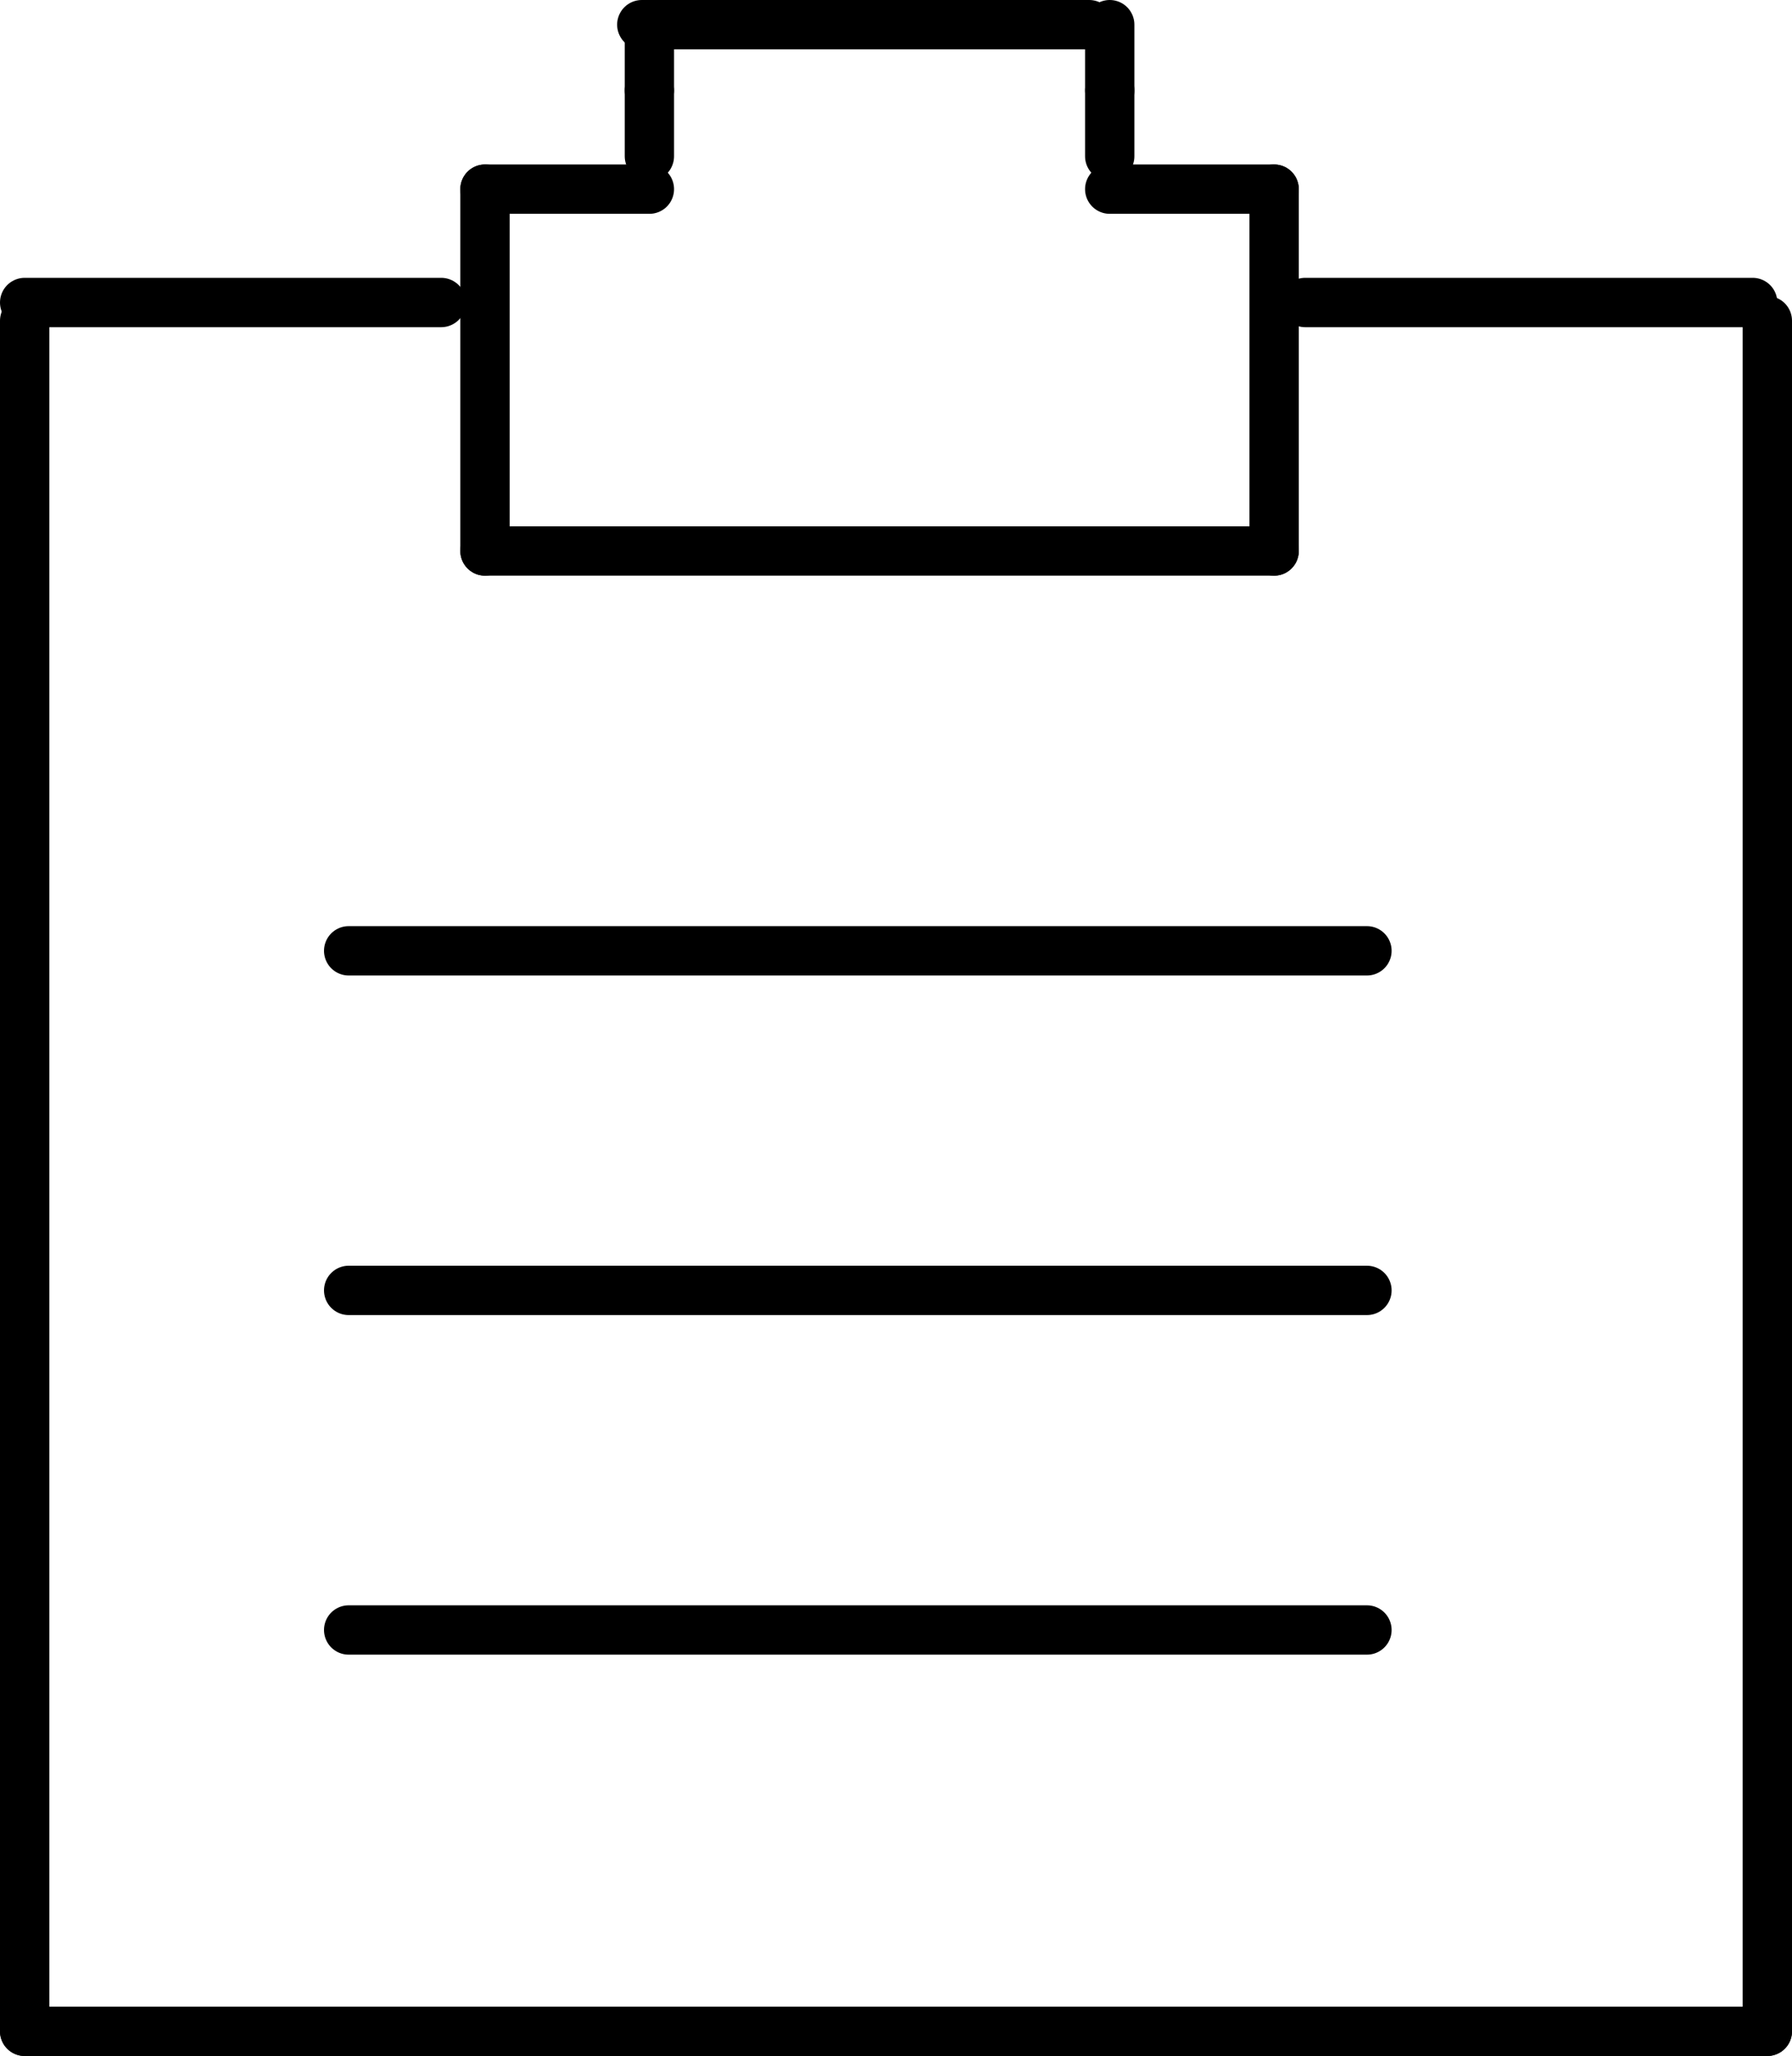 <svg xmlns="http://www.w3.org/2000/svg" width="54.5" height="62.5" viewBox="0 0 54.5 62.5">
  <defs>
    <style>
      .cls-1 {
        fill: none;
        stroke: #000;
        stroke-linecap: round;
        stroke-width: 1.5px;
      }
    </style>
  </defs>
  <g id="Componente_4_1" data-name="Componente 4 – 1" transform="translate(0.75 0.75)">
    <line id="Linea_20" data-name="Linea 20" class="cls-1" x2="30.969" transform="translate(9.854 28.154)"/>
    <line id="Linea_21" data-name="Linea 21" class="cls-1" x2="30.969" transform="translate(9.854 38.477)"/>
    <line id="Linea_22" data-name="Linea 22" class="cls-1" x2="30.969" transform="translate(9.854 48.8)"/>
    <line id="Linea_23" data-name="Linea 23" class="cls-1" x2="24" transform="translate(14 16)"/>
    <line id="Linea_24" data-name="Linea 24" class="cls-1" y1="11" transform="translate(38 5)"/>
    <line id="Linea_25" data-name="Linea 25" class="cls-1" y1="11" transform="translate(14 5)"/>
    <line id="Linea_26" data-name="Linea 26" class="cls-1" x2="5" transform="translate(14 5)"/>
    <line id="Linea_27" data-name="Linea 27" class="cls-1" x2="5" transform="translate(33 5)"/>
    <line id="Linea_28" data-name="Linea 28" class="cls-1" y2="2" transform="translate(33 2)"/>
    <line id="Linea_29" data-name="Linea 29" class="cls-1" y2="2" transform="translate(33)"/>
    <line id="Linea_30" data-name="Linea 30" class="cls-1" y2="2" transform="translate(19 2)"/>
    <line id="Linea_31" data-name="Linea 31" class="cls-1" y2="2" transform="translate(19)"/>
    <line id="Linea_32" data-name="Linea 32" class="cls-1" x1="13.608" transform="translate(18.769)"/>
    <line id="Linea_33" data-name="Linea 33" class="cls-1" x2="13.608" transform="translate(38.946 8.446)"/>
    <line id="Linea_34" data-name="Linea 34" class="cls-1" x2="12.669" transform="translate(0 8.446)"/>
    <line id="Linea_35" data-name="Linea 35" class="cls-1" y2="52" transform="translate(53 9)"/>
    <line id="Linea_36" data-name="Linea 36" class="cls-1" x2="53" transform="translate(0 61)"/>
    <line id="Linea_37" data-name="Linea 37" class="cls-1" y2="52" transform="translate(0 9)"/>
  </g>
</svg>
